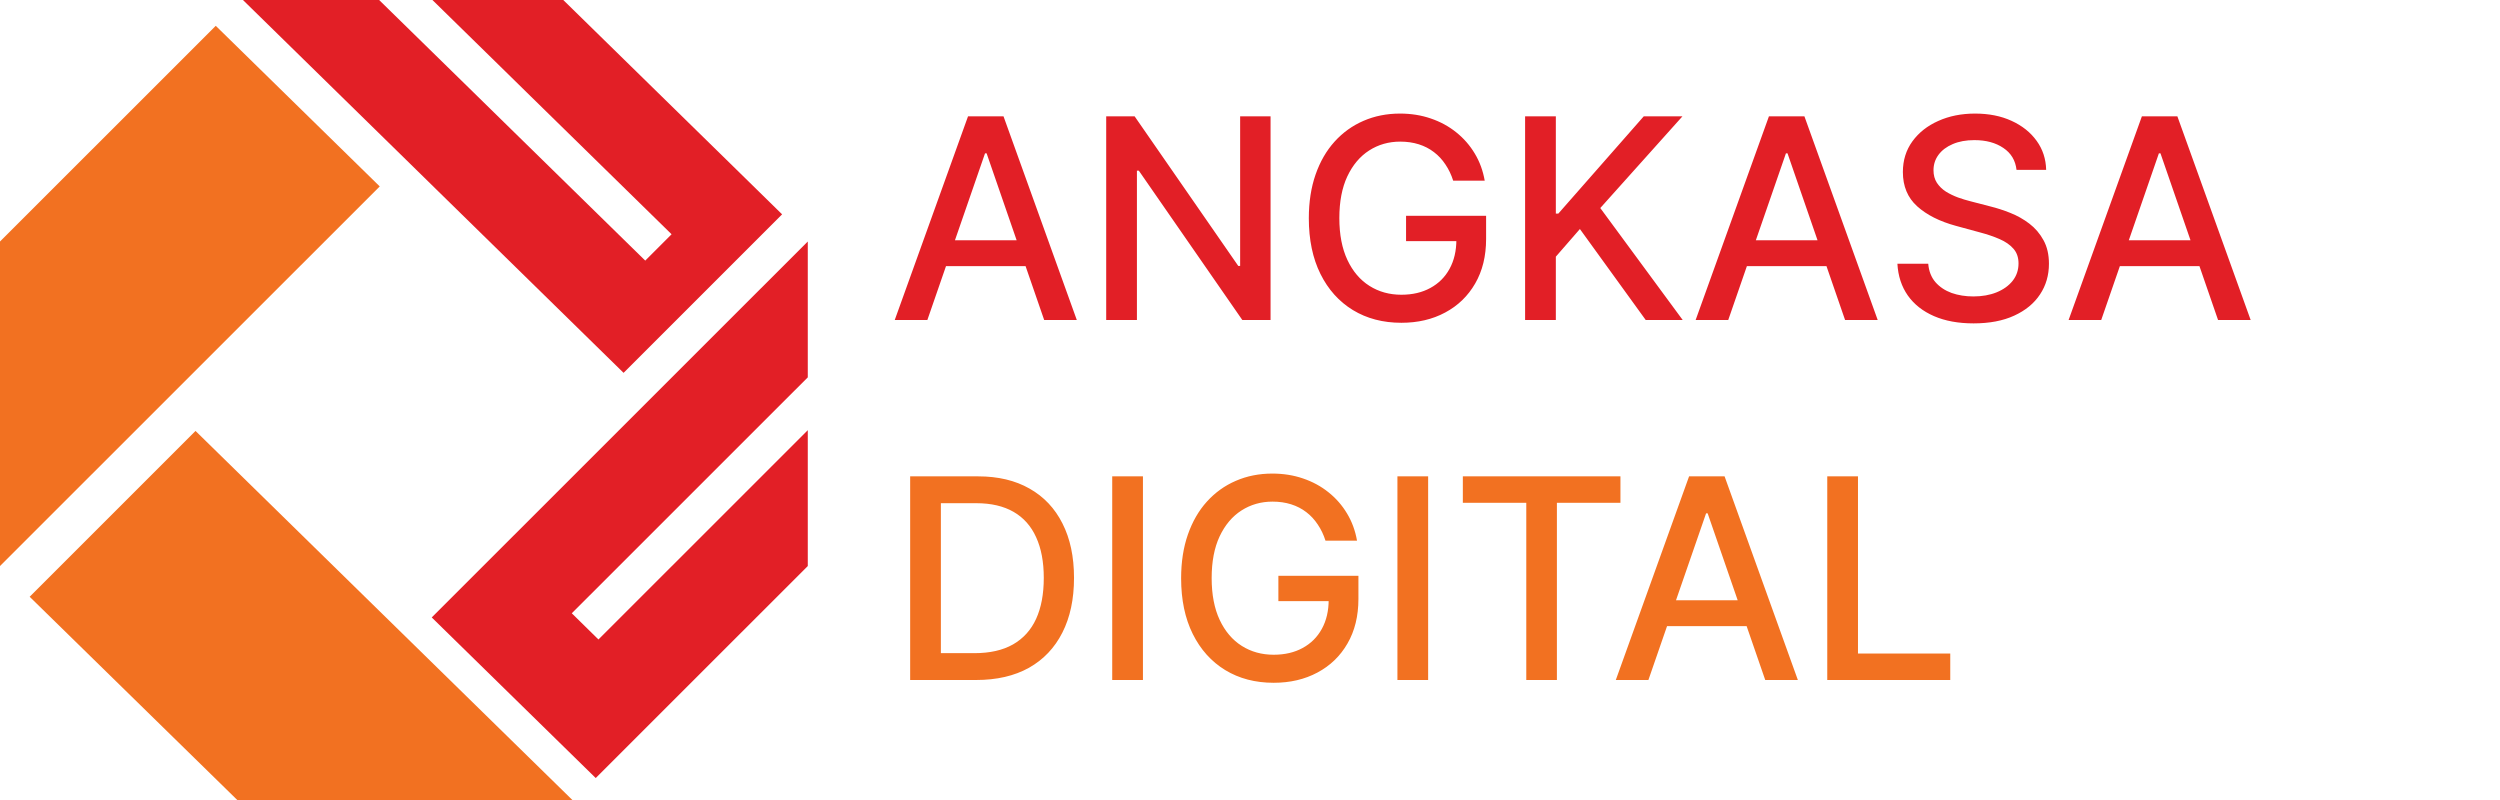 <svg width="125" height="40" viewBox="0 0 125 40" fill="none" xmlns="http://www.w3.org/2000/svg">
<path d="M39.105 10.717L31.179 18.642L21.836 9.491L20.311 7.996L12.147 0H18.956L23.682 4.626L25.207 6.121L32.262 13.03L33.579 11.713L26.524 4.804L25 3.309L21.621 0H28.163L36.818 8.475L39.105 10.717Z" fill="#E21F26"/>
<path d="M34.625 24.63L28.589 30.664L29.922 31.974L40.389 21.509V28.302L33.357 35.332L29.786 38.902L21.587 30.872L40.389 12.075V18.868L35.946 23.309L34.625 24.63Z" fill="#E21F26"/>
<path d="M18.987 9.321L0 28.302V12.075L10.788 1.291L18.987 9.321Z" fill="#F27121"/>
<path d="M28.619 40H11.864L1.483 29.838L9.776 21.547L28.619 40Z" fill="#F27121"/>
<path d="M46.368 16H44.737L48.401 5.818H50.176L53.84 16H52.209L49.331 7.668H49.251L46.368 16ZM46.641 12.013H51.931V13.305H46.641V12.013ZM63.528 5.818V16H62.116L56.941 8.533H56.846V16H55.31V5.818H56.732L61.913 13.296H62.007V5.818H63.528ZM72.66 9.035C72.564 8.733 72.434 8.463 72.272 8.224C72.113 7.982 71.922 7.777 71.7 7.608C71.478 7.436 71.225 7.305 70.94 7.215C70.658 7.126 70.348 7.081 70.01 7.081C69.437 7.081 68.919 7.228 68.459 7.523C67.998 7.818 67.634 8.251 67.365 8.821C67.1 9.388 66.967 10.082 66.967 10.904C66.967 11.729 67.102 12.427 67.37 12.997C67.638 13.567 68.006 14 68.474 14.295C68.941 14.59 69.473 14.737 70.07 14.737C70.623 14.737 71.105 14.624 71.516 14.399C71.931 14.174 72.251 13.856 72.476 13.445C72.705 13.03 72.819 12.543 72.819 11.983L73.217 12.057H70.303V10.79H74.305V11.948C74.305 12.803 74.123 13.546 73.759 14.175C73.397 14.802 72.897 15.286 72.257 15.627C71.621 15.969 70.892 16.139 70.07 16.139C69.148 16.139 68.34 15.927 67.644 15.503C66.951 15.079 66.41 14.477 66.023 13.698C65.635 12.916 65.441 11.988 65.441 10.914C65.441 10.102 65.554 9.373 65.779 8.727C66.004 8.08 66.321 7.532 66.729 7.081C67.14 6.627 67.622 6.281 68.175 6.042C68.732 5.8 69.341 5.679 70 5.679C70.55 5.679 71.062 5.76 71.536 5.923C72.013 6.085 72.438 6.315 72.809 6.614C73.183 6.912 73.493 7.267 73.739 7.678C73.984 8.085 74.15 8.538 74.236 9.035H72.66ZM76.255 16V5.818H77.792V10.68H77.916L82.187 5.818H84.121L80.014 10.402L84.135 16H82.286L78.995 11.451L77.792 12.833V16H76.255ZM86.412 16H84.782L88.446 5.818H90.221L93.885 16H92.254L89.376 7.668H89.296L86.412 16ZM86.686 12.013H91.976V13.305H86.686V12.013ZM100.826 8.493C100.773 8.022 100.555 7.658 100.17 7.399C99.786 7.137 99.302 7.006 98.718 7.006C98.301 7.006 97.939 7.073 97.635 7.205C97.33 7.335 97.093 7.513 96.924 7.742C96.758 7.968 96.675 8.224 96.675 8.513C96.675 8.755 96.731 8.964 96.844 9.139C96.96 9.315 97.111 9.462 97.297 9.582C97.486 9.698 97.688 9.795 97.903 9.875C98.118 9.951 98.326 10.014 98.525 10.064L99.519 10.322C99.844 10.402 100.177 10.51 100.518 10.646C100.86 10.781 101.176 10.96 101.468 11.182C101.759 11.405 101.995 11.68 102.174 12.008C102.356 12.336 102.447 12.729 102.447 13.186C102.447 13.763 102.298 14.275 102 14.722C101.705 15.17 101.275 15.523 100.712 15.781C100.152 16.04 99.474 16.169 98.679 16.169C97.916 16.169 97.257 16.048 96.7 15.806C96.143 15.564 95.707 15.221 95.392 14.777C95.078 14.329 94.904 13.799 94.87 13.186H96.412C96.441 13.554 96.561 13.861 96.77 14.106C96.982 14.348 97.252 14.528 97.58 14.648C97.911 14.764 98.274 14.822 98.669 14.822C99.103 14.822 99.489 14.754 99.827 14.618C100.168 14.479 100.437 14.287 100.632 14.041C100.828 13.793 100.926 13.503 100.926 13.171C100.926 12.87 100.84 12.623 100.667 12.43C100.498 12.238 100.268 12.079 99.976 11.953C99.688 11.827 99.361 11.716 98.997 11.62L97.794 11.292C96.978 11.07 96.332 10.743 95.855 10.312C95.381 9.882 95.144 9.312 95.144 8.602C95.144 8.016 95.303 7.504 95.621 7.066C95.939 6.629 96.37 6.289 96.914 6.047C97.457 5.802 98.07 5.679 98.753 5.679C99.443 5.679 100.051 5.8 100.578 6.042C101.108 6.284 101.526 6.617 101.831 7.041C102.136 7.462 102.295 7.946 102.308 8.493H100.826ZM105.061 16H103.43L107.094 5.818H108.869L112.533 16H110.903L108.024 7.668H107.944L105.061 16ZM105.334 12.013H110.624V13.305H105.334V12.013Z" fill="#E21F26"/>
<path d="M48.804 34H45.508V23.818H48.908C49.906 23.818 50.763 24.022 51.478 24.43C52.194 24.834 52.743 25.416 53.124 26.175C53.508 26.93 53.701 27.837 53.701 28.894C53.701 29.955 53.507 30.866 53.119 31.629C52.734 32.391 52.178 32.977 51.449 33.389C50.719 33.796 49.838 34 48.804 34ZM47.044 32.658H48.719C49.495 32.658 50.139 32.512 50.653 32.22C51.167 31.925 51.551 31.499 51.806 30.942C52.062 30.382 52.189 29.7 52.189 28.894C52.189 28.095 52.062 27.418 51.806 26.861C51.555 26.304 51.178 25.881 50.678 25.593C50.178 25.305 49.556 25.16 48.814 25.16H47.044V32.658ZM57.147 23.818V34H55.611V23.818H57.147ZM66.275 27.035C66.179 26.733 66.05 26.463 65.887 26.224C65.728 25.983 65.538 25.777 65.316 25.608C65.094 25.436 64.84 25.305 64.555 25.215C64.273 25.126 63.963 25.081 63.625 25.081C63.052 25.081 62.535 25.229 62.074 25.523C61.613 25.818 61.249 26.251 60.98 26.821C60.715 27.388 60.583 28.082 60.583 28.904C60.583 29.729 60.717 30.427 60.985 30.997C61.254 31.567 61.622 32 62.089 32.295C62.556 32.59 63.088 32.737 63.685 32.737C64.238 32.737 64.721 32.624 65.132 32.399C65.546 32.174 65.866 31.856 66.091 31.445C66.32 31.03 66.434 30.543 66.434 29.983L66.832 30.058H63.919V28.79H67.921V29.948C67.921 30.803 67.738 31.546 67.374 32.175C67.013 32.802 66.512 33.286 65.872 33.627C65.236 33.968 64.507 34.139 63.685 34.139C62.764 34.139 61.955 33.927 61.259 33.503C60.566 33.079 60.026 32.477 59.638 31.698C59.25 30.916 59.056 29.988 59.056 28.914C59.056 28.102 59.169 27.373 59.394 26.727C59.62 26.08 59.936 25.532 60.344 25.081C60.755 24.627 61.237 24.28 61.791 24.042C62.347 23.8 62.956 23.679 63.615 23.679C64.165 23.679 64.677 23.76 65.151 23.923C65.629 24.085 66.053 24.315 66.424 24.614C66.799 24.912 67.109 25.267 67.354 25.678C67.599 26.085 67.765 26.538 67.851 27.035H66.275ZM71.407 23.818V34H69.871V23.818H71.407ZM73.142 25.141V23.818H81.022V25.141H77.845V34H76.314V25.141H73.142ZM82.42 34H80.79L84.454 23.818H86.229L89.893 34H88.262L85.383 25.668H85.304L82.42 34ZM82.694 30.013H87.984V31.305H82.694V30.013ZM91.363 34V23.818H92.899V32.678H97.513V34H91.363Z" fill="#F27121"/>
</svg>
